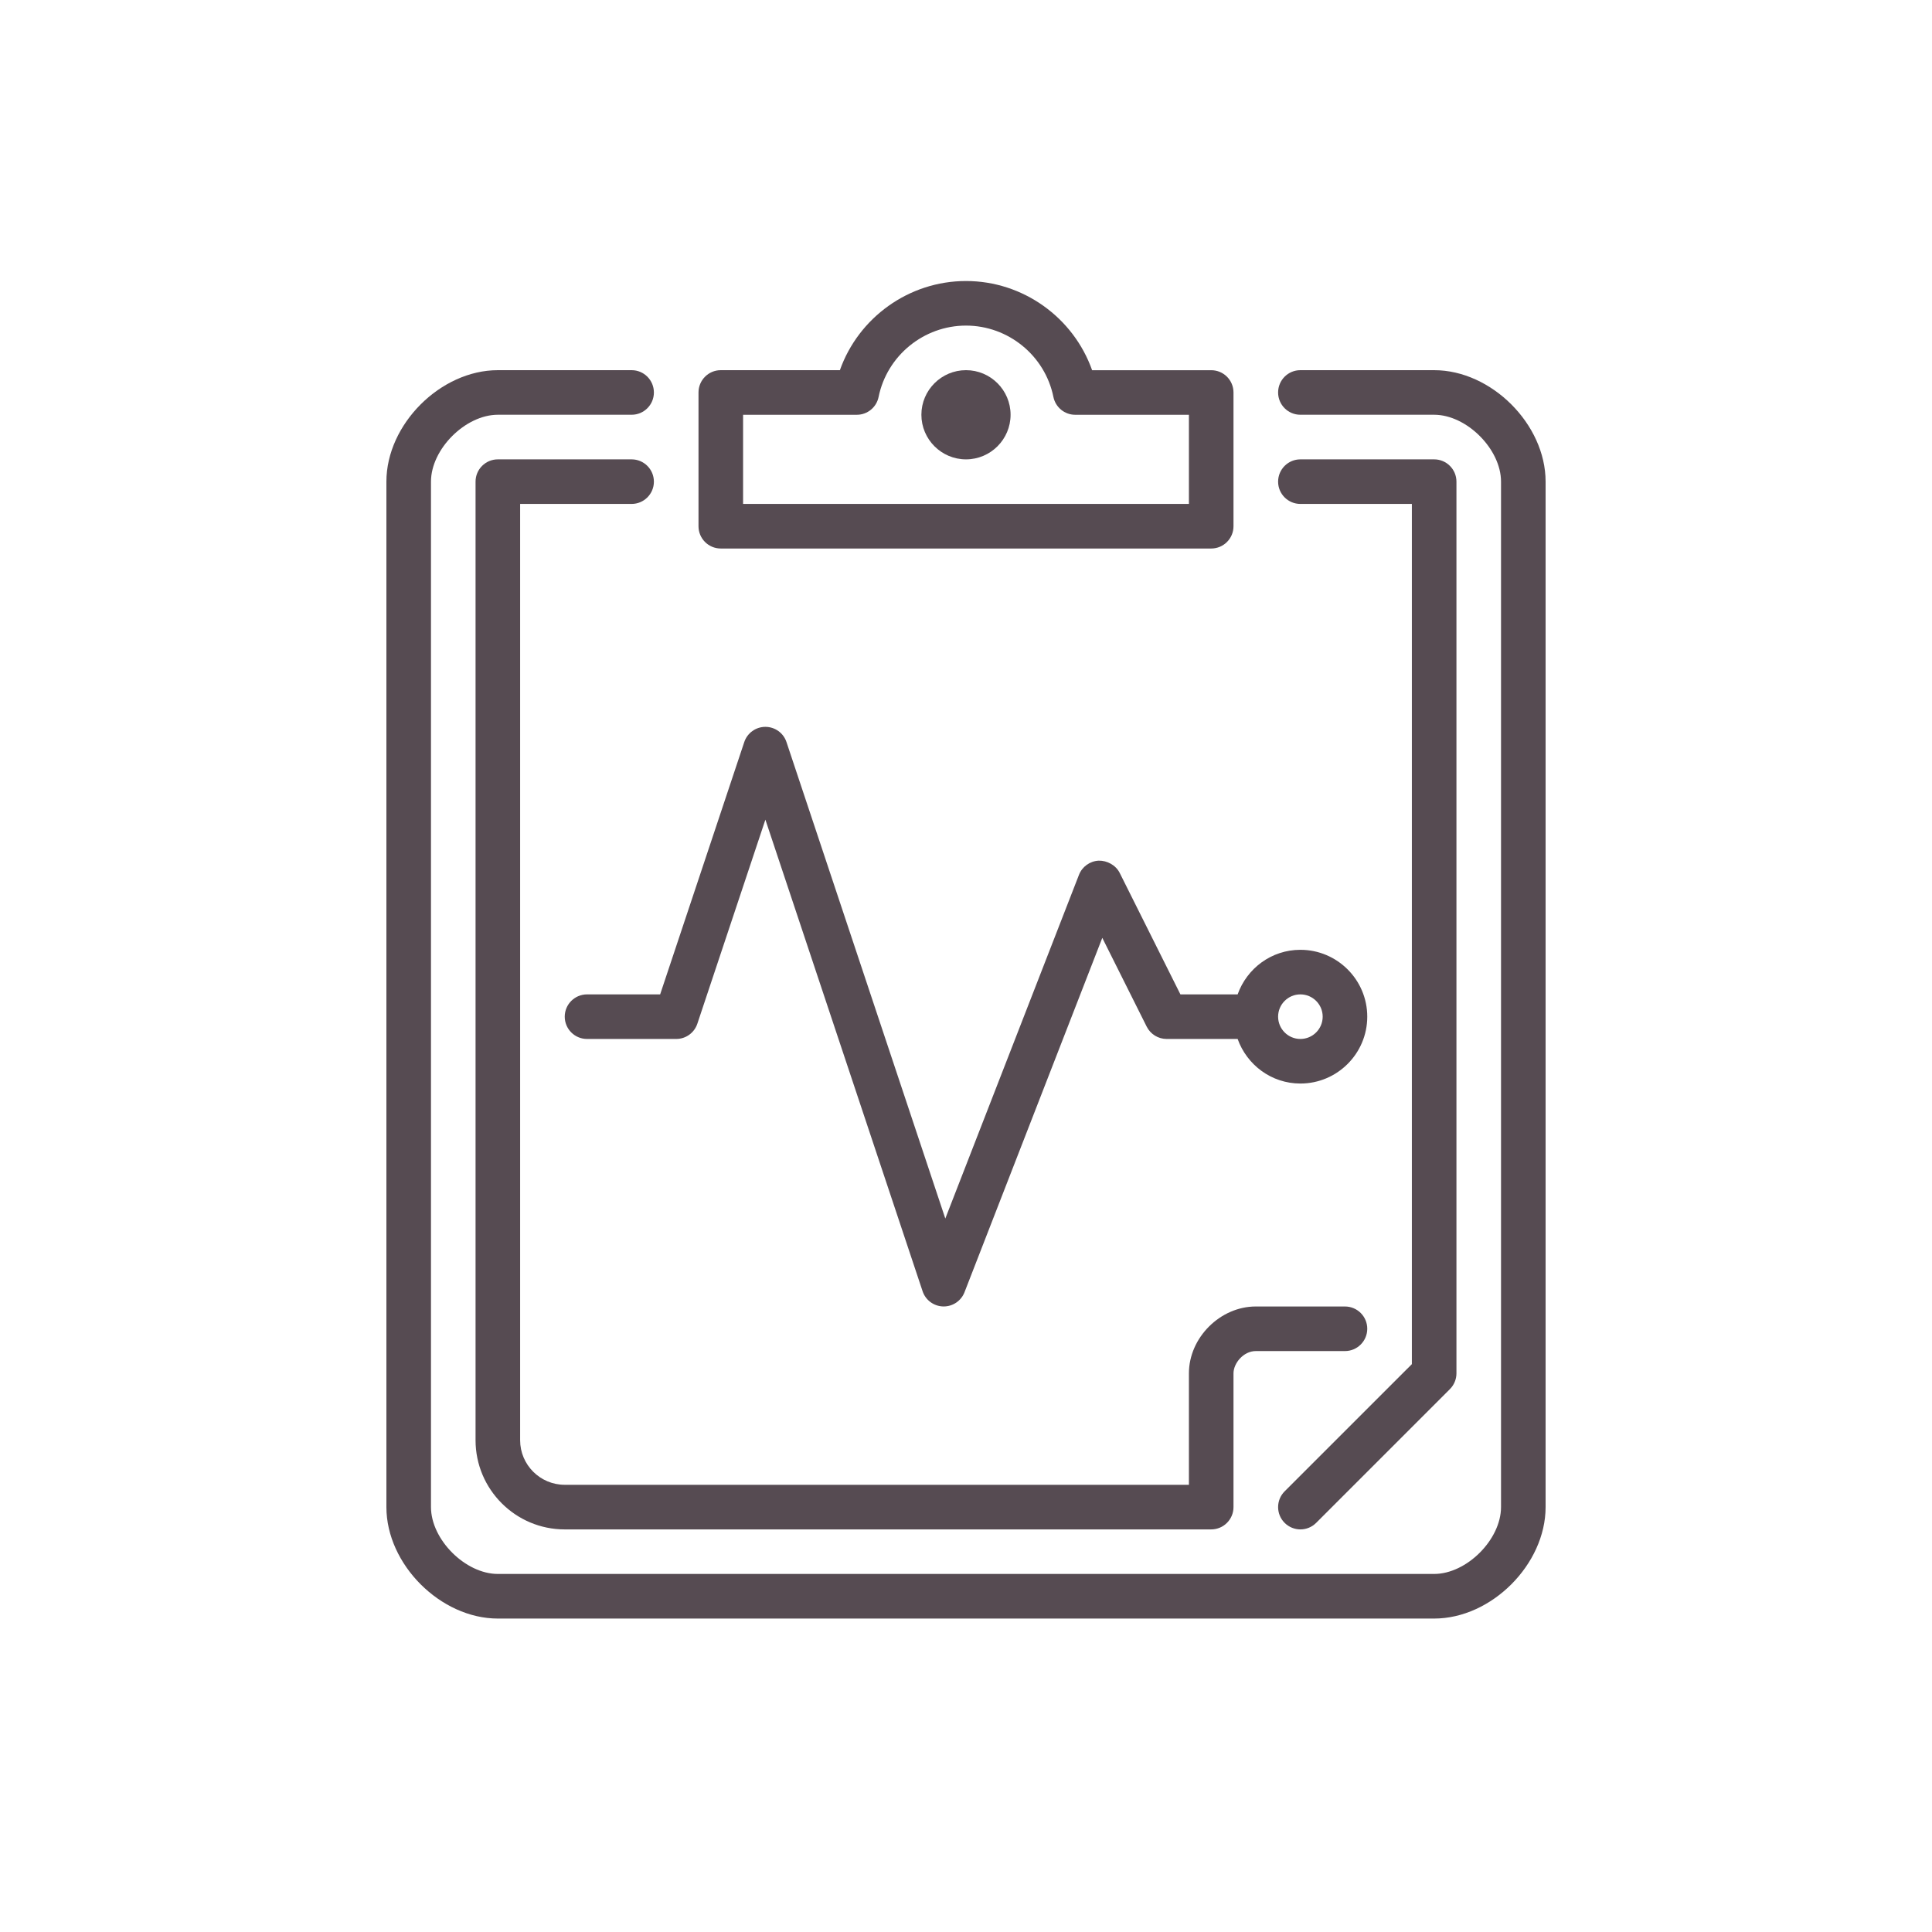 <svg width="55" height="55" viewBox="0 0 55 55" fill="none" xmlns="http://www.w3.org/2000/svg">
<path d="M37.02 43.539C37.182 43.539 37.344 43.477 37.468 43.353L41.276 39.545C41.395 39.426 41.462 39.264 41.462 39.096V13.712C41.462 13.361 41.178 13.077 40.827 13.077H37.02C36.669 13.077 36.385 13.361 36.385 13.712C36.385 14.062 36.669 14.346 37.02 14.346H40.193V38.834L36.571 42.455C36.323 42.703 36.323 43.105 36.571 43.353C36.695 43.476 36.857 43.539 37.02 43.539Z" fill="#564B52"/>
<path d="M17.98 14.346C18.331 14.346 18.615 14.062 18.615 13.712C18.615 13.361 18.331 13.077 17.98 13.077H14.173C13.822 13.077 13.538 13.361 13.538 13.712V41C13.538 42.4 14.677 43.539 16.076 43.539H34.48C34.831 43.539 35.115 43.254 35.115 42.904V39.096C35.115 38.809 35.398 38.462 35.749 38.462H38.288C38.639 38.462 38.923 38.177 38.923 37.827C38.923 37.477 38.639 37.193 38.288 37.193H35.749C34.735 37.193 33.846 38.082 33.846 39.096V42.269H16.076C15.377 42.269 14.807 41.7 14.807 41V14.346H17.98V14.346Z" fill="#564B52"/>
<path d="M27.5 10.538C26.8 10.538 26.23 11.107 26.23 11.807C26.23 12.507 26.8 13.077 27.5 13.077C28.2 13.077 28.769 12.507 28.769 11.807C28.769 11.107 28.2 10.538 27.5 10.538Z" fill="#564B52"/>
<path d="M40.827 10.538H37.019C36.668 10.538 36.385 10.822 36.385 11.173C36.385 11.523 36.668 11.807 37.019 11.807H40.827C41.752 11.807 42.731 12.786 42.731 13.711V42.903C42.731 43.829 41.752 44.807 40.827 44.807H14.173C13.248 44.807 12.269 43.829 12.269 42.903V13.711C12.269 12.786 13.248 11.807 14.173 11.807H17.981C18.332 11.807 18.615 11.523 18.615 11.173C18.615 10.822 18.332 10.538 17.981 10.538H14.173C12.542 10.538 11 12.08 11 13.711V42.904C11 44.534 12.542 46.077 14.173 46.077H40.827C42.458 46.077 44 44.534 44 42.903V13.711C44 12.08 42.458 10.538 40.827 10.538Z" fill="#564B52"/>
<path d="M16.077 28.942C16.077 29.293 16.361 29.577 16.712 29.577H19.25C19.524 29.577 19.766 29.402 19.852 29.143L21.789 23.334L26.264 36.758C26.348 37.012 26.583 37.185 26.85 37.192H26.866C27.126 37.192 27.362 37.032 27.457 36.788L31.38 26.699L32.644 29.226C32.752 29.441 32.971 29.577 33.212 29.577H35.233C35.496 30.314 36.193 30.846 37.019 30.846C38.069 30.846 38.923 29.992 38.923 28.942C38.923 27.893 38.069 27.039 37.019 27.039C36.193 27.039 35.496 27.57 35.233 28.308H33.604L31.876 24.851C31.764 24.626 31.513 24.496 31.279 24.501C31.028 24.513 30.807 24.671 30.716 24.905L26.911 34.689L22.39 21.127C22.305 20.867 22.062 20.692 21.789 20.692C21.515 20.692 21.273 20.867 21.187 21.127L18.793 28.308H16.712C16.361 28.308 16.077 28.592 16.077 28.942ZM37.019 28.308C37.37 28.308 37.654 28.593 37.654 28.942C37.654 29.292 37.37 29.577 37.019 29.577C36.669 29.577 36.385 29.292 36.385 28.942C36.385 28.593 36.669 28.308 37.019 28.308Z" fill="#564B52"/>
<path d="M20.519 15.615H34.481C34.832 15.615 35.115 15.331 35.115 14.981V11.173C35.115 10.823 34.832 10.539 34.481 10.539H31.09C30.56 9.041 29.125 8 27.5 8C25.875 8 24.44 9.041 23.91 10.538H20.519C20.168 10.538 19.885 10.823 19.885 11.173V14.981C19.885 15.331 20.168 15.615 20.519 15.615ZM21.154 11.808H24.391C24.693 11.808 24.953 11.595 25.012 11.299C25.252 10.123 26.298 9.269 27.5 9.269C28.703 9.269 29.749 10.123 29.988 11.299C30.048 11.595 30.308 11.808 30.609 11.808H33.846V14.346H21.154V11.808Z" fill="#564B52"/>
</svg>
